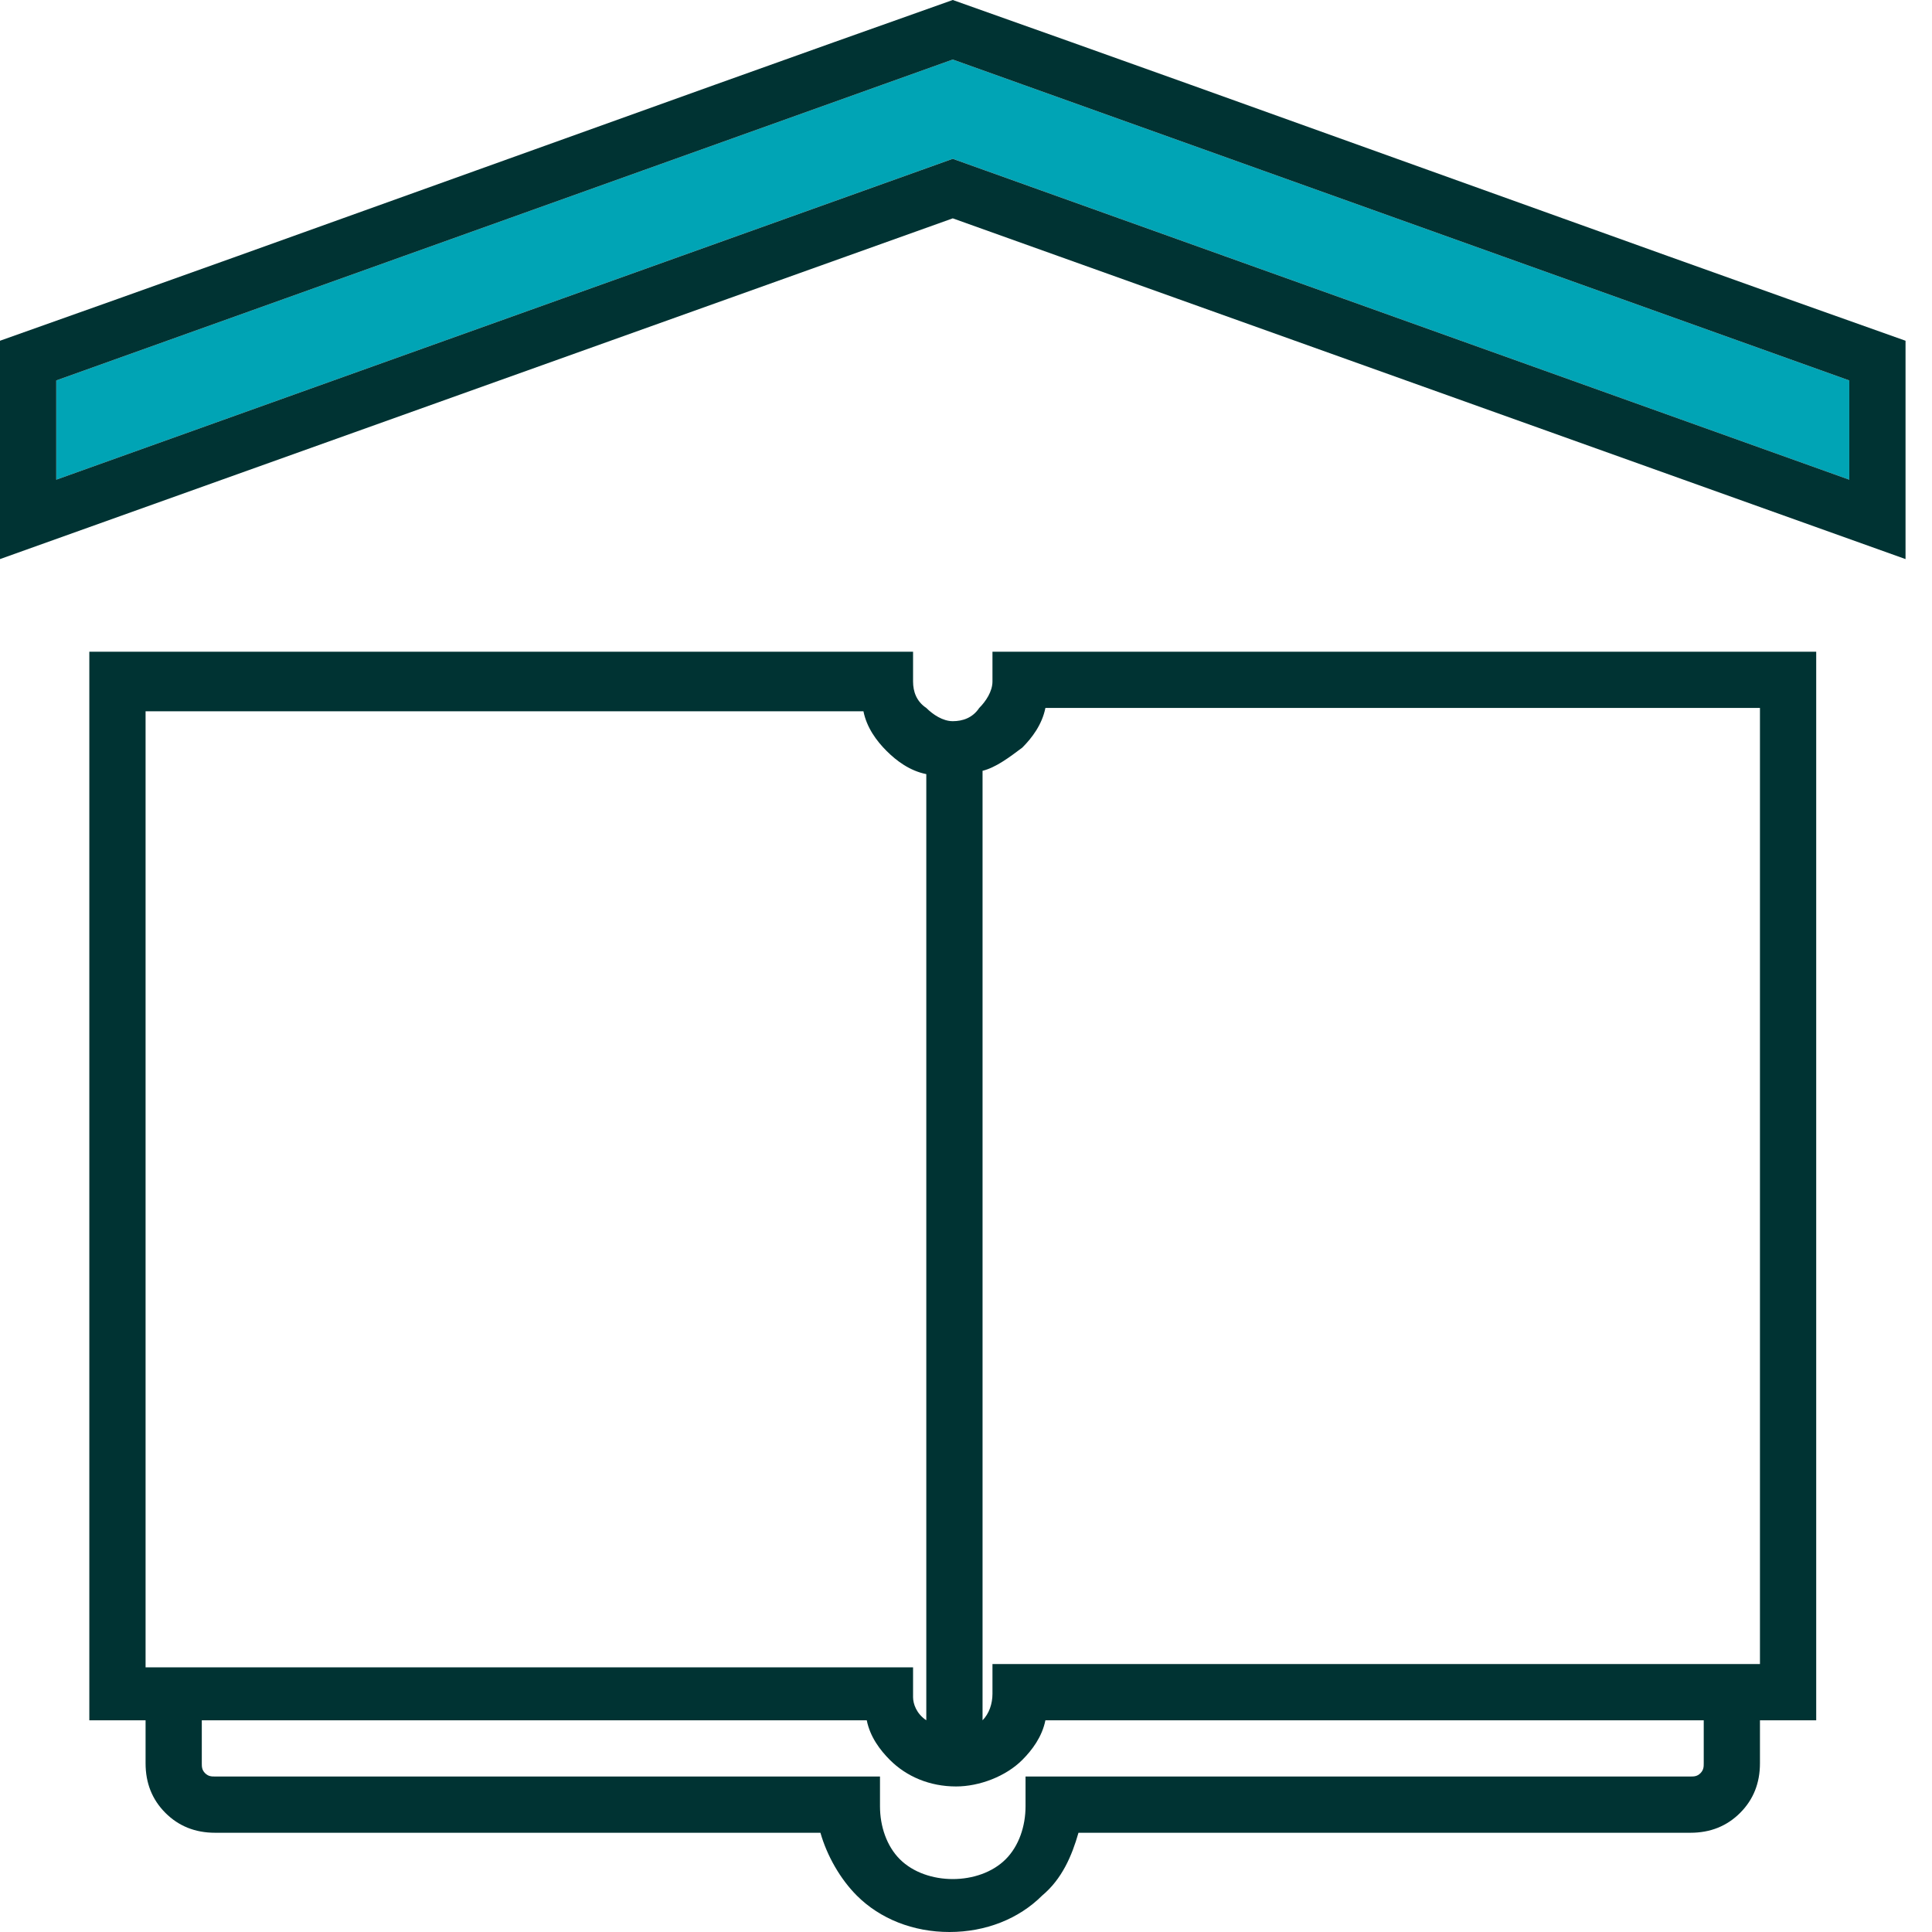 <svg width="60" height="60" viewBox="0 0 60 60" fill="none" xmlns="http://www.w3.org/2000/svg">
<g clip-path="url(#clip0)">
<path fill-rule="evenodd" clip-rule="evenodd" d="M29.589 4.931L57.431 14.897V11.815L29.589 1.849L1.747 11.815V14.897L29.589 4.931Z" fill="#00A4B5"/>
<path d="M6.267 54.76C6.267 54.863 6.267 54.966 6.37 55.069C6.473 55.171 6.575 55.171 6.678 55.171H27.329V56.096C27.329 56.712 27.534 57.329 27.945 57.74C28.356 58.151 28.973 58.356 29.589 58.356C30.206 58.356 30.822 58.151 31.233 57.74C31.644 57.329 31.849 56.712 31.849 56.096V55.171H52.5C52.603 55.171 52.706 55.171 52.808 55.069C52.911 54.966 52.911 54.863 52.911 54.76V53.425H32.466C32.363 53.938 32.055 54.349 31.747 54.657C31.233 55.171 30.411 55.48 29.692 55.48C28.87 55.48 28.151 55.171 27.637 54.657C27.329 54.349 27.02 53.938 26.918 53.425H6.267V54.76ZM5.137 56.301C4.726 55.89 4.521 55.377 4.521 54.76V53.425H2.774V20.24H28.356V21.164C28.356 21.473 28.459 21.781 28.767 21.986C28.973 22.192 29.281 22.397 29.589 22.397C29.897 22.397 30.206 22.294 30.411 21.986C30.616 21.781 30.822 21.473 30.822 21.164V20.24H56.404V53.425H54.657V54.76C54.657 55.377 54.452 55.89 54.041 56.301C53.63 56.712 53.116 56.918 52.5 56.918H33.493C33.288 57.637 32.98 58.356 32.363 58.87C31.644 59.589 30.616 60 29.486 60C28.356 60 27.329 59.589 26.61 58.87C26.096 58.356 25.685 57.637 25.479 56.918H6.678C6.062 56.918 5.548 56.712 5.137 56.301ZM30.514 23.938V53.425C30.719 53.219 30.822 52.911 30.822 52.603V51.678H54.657V21.986H32.466C32.363 22.5 32.055 22.911 31.747 23.219C31.336 23.527 30.925 23.836 30.514 23.938ZM28.767 53.425V24.041C28.253 23.938 27.843 23.63 27.534 23.322C27.226 23.014 26.918 22.603 26.815 22.089H4.521V51.781H28.356V52.706C28.356 52.911 28.459 53.219 28.767 53.425ZM29.589 6.781L0 17.363V10.582C9.863 7.089 19.726 3.493 29.589 0C39.452 3.493 49.315 7.089 59.178 10.582V17.363L29.589 6.781ZM1.747 14.897L29.589 4.932L57.431 14.897V11.815L29.589 1.849L1.747 11.815V14.897Z" fill="#003333"/>
</g>
<defs>
<clipPath id="clip0">
<rect width="59.178" height="60" fill="white"/>
</clipPath>
</defs>
</svg>
